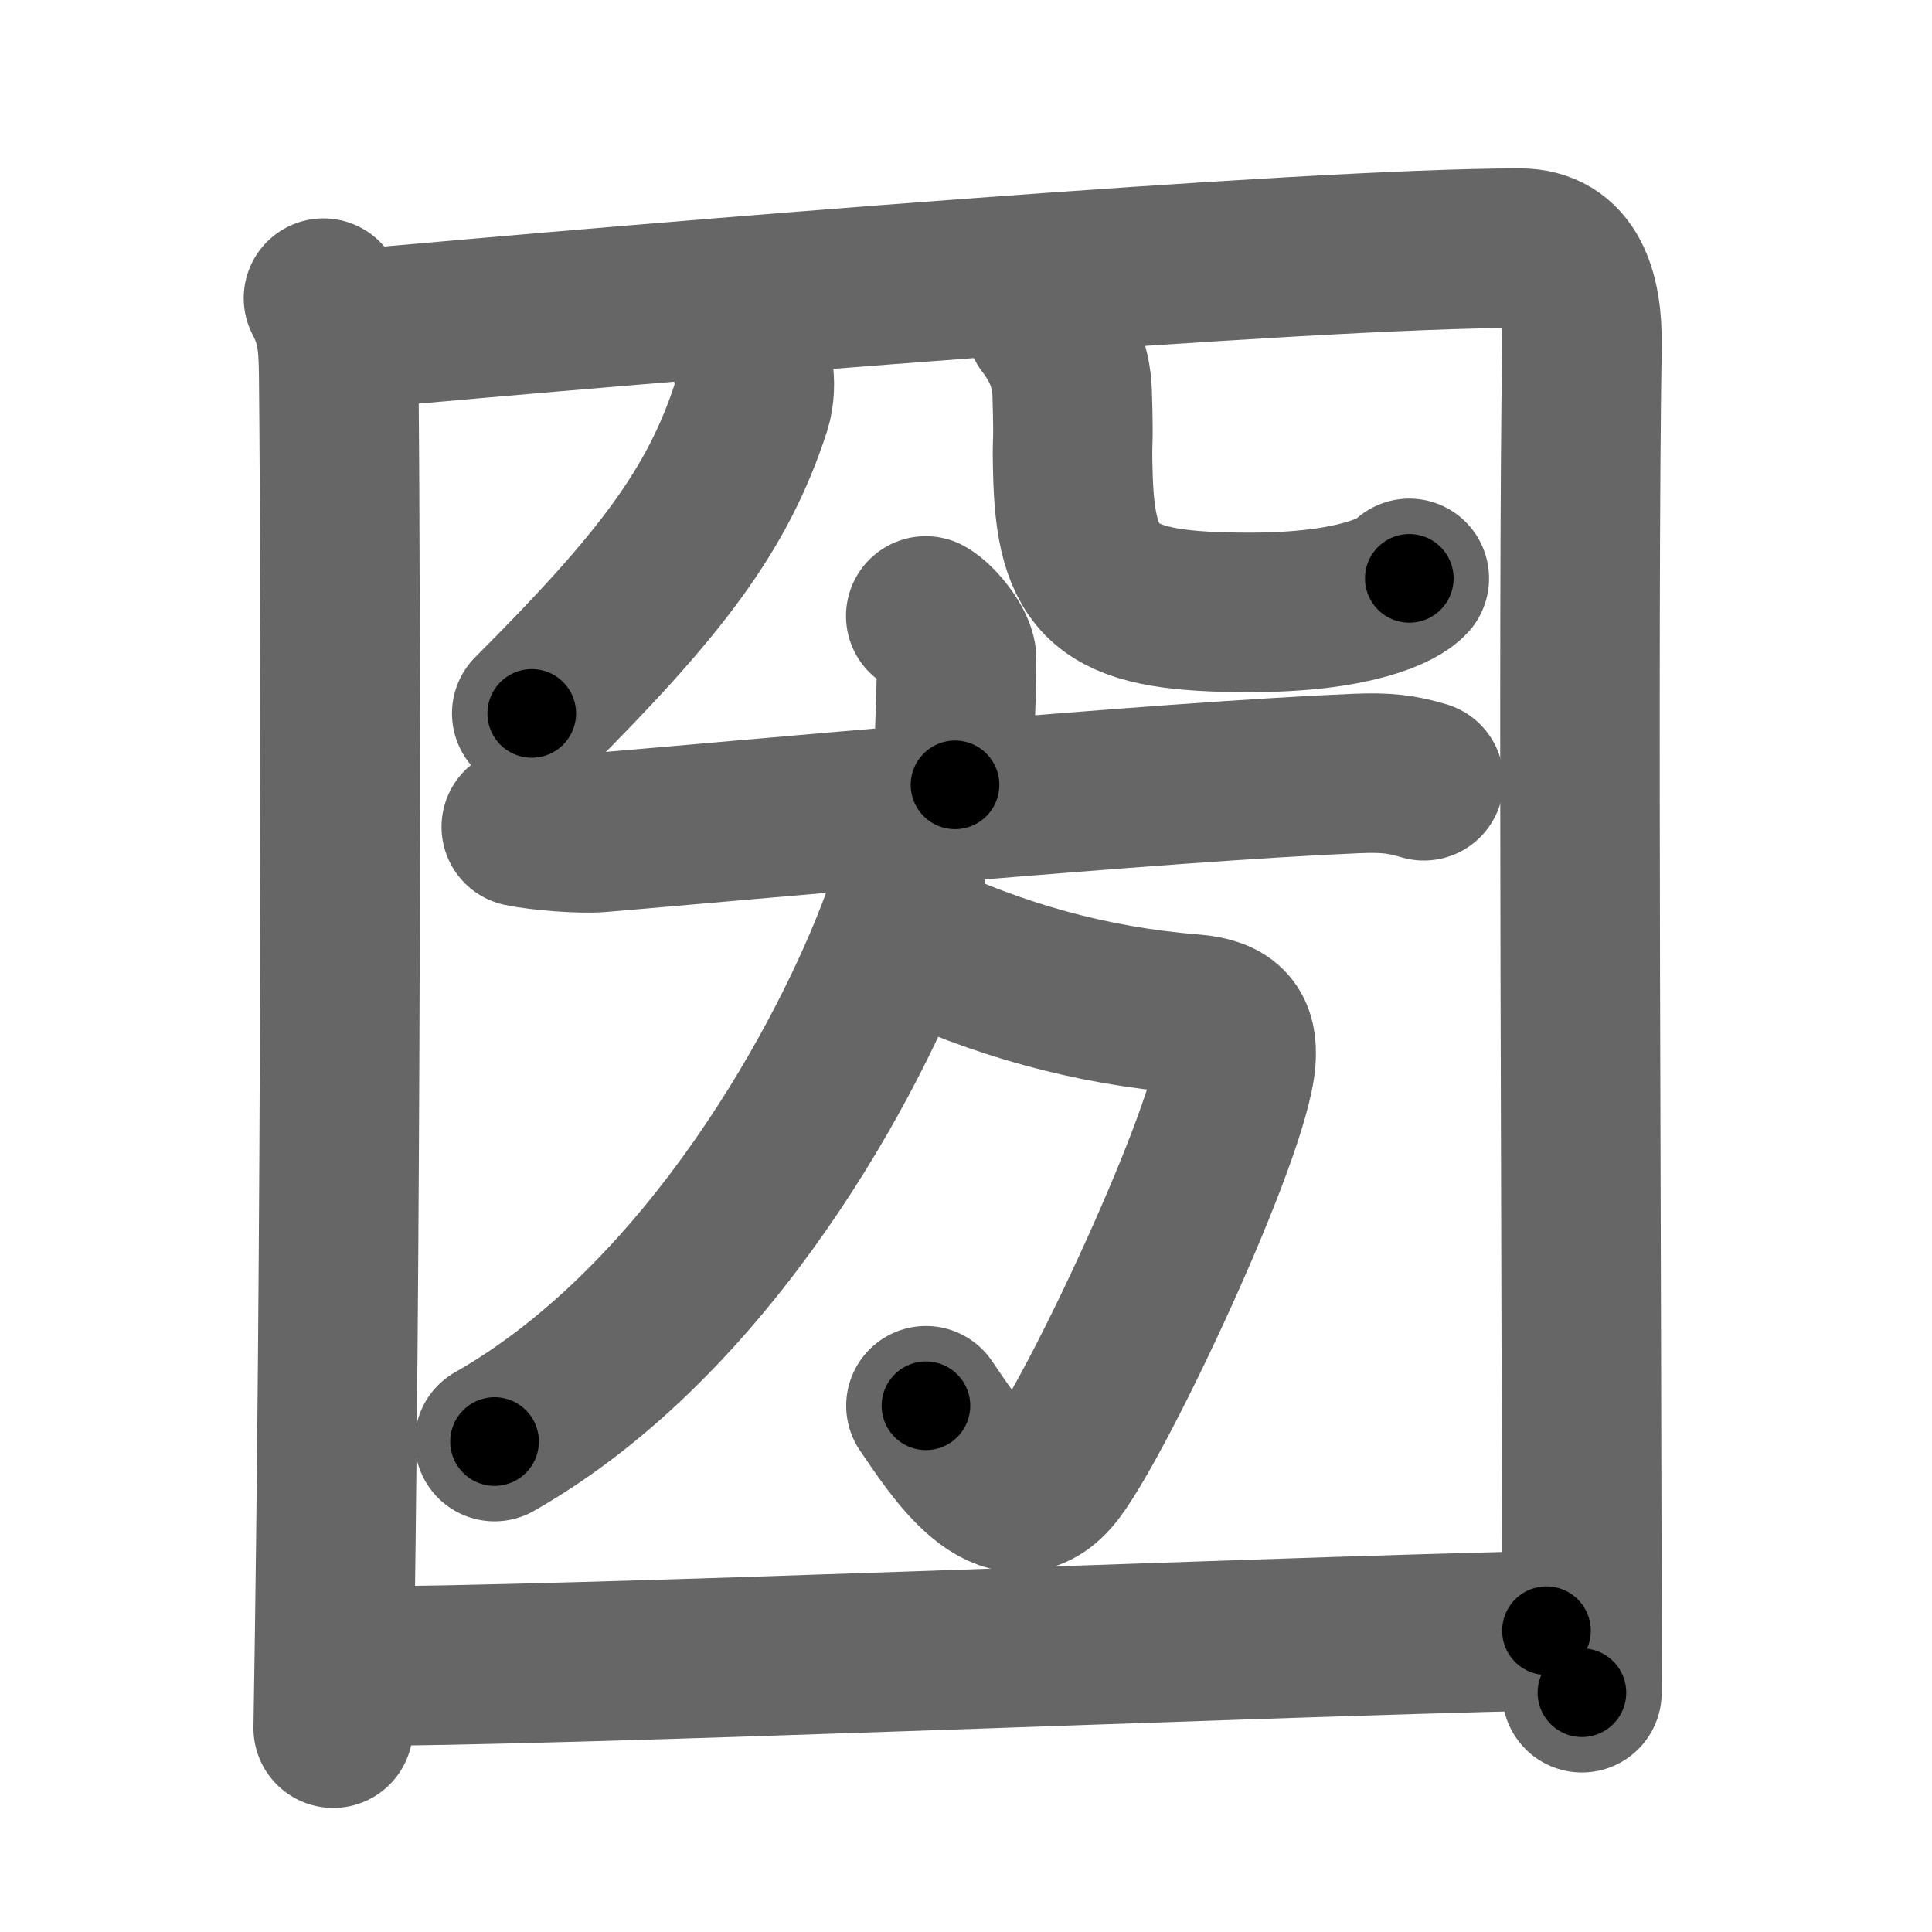 <svg xmlns="http://www.w3.org/2000/svg" width="109" height="109" viewBox="0 0 109 109" id="5700"><g fill="none" stroke="#666" stroke-width="9" stroke-linecap="round" stroke-linejoin="round"><g><g p4:part="1" xmlns:p4="http://kanjivg.tagaini.net"><g p4:part="1"><path d="M18.25,16.82c0.75,1.43,0.84,2.51,0.86,4.41c0.14,14.27,0.14,49.02-0.31,76.27" /><path d="M19.23,18.65C37.25,17,73.68,14,85.75,14c2.75,0,3.55,2.49,3.5,5.5c-0.25,15.75,0,53.25,0,76" /></g><g><g><path d="M42.51,21c0.07,0.49,0.09,1.27-0.14,1.98C40.5,28.75,37.25,33,30,40.25" /></g><path d="M59,18.25c0.8,1.05,1.44,2.29,1.49,3.92c0.11,3.62-0.04,2.05,0.05,4.89c0.21,6.19,2.21,7.49,9.96,7.49c6,0,8.46-1.3,9.01-1.92" /></g></g><g><g><path d="M52.23,34.75c0.66,0.36,1.74,1.73,1.74,2.43c0,2.6-0.21,4.9-0.09,7.1" /><path d="M29.41,46.65c1.08,0.23,3.38,0.4,4.38,0.32c8.09-0.68,31.72-2.87,42.71-3.33c1.7-0.07,2.56,0.03,3.83,0.41" /></g><g><path d="M51.19,52.85c5.06,2.4,10.31,3.9,16.1,4.36c2,0.16,2.55,1,2.44,2.55c-0.29,4.09-7.67,19.84-10.17,23.17c-2.7,3.61-5.81-1.43-7.32-3.62" /><path d="M50.89,49.02c0.33,0.95,0.27,2.02-0.13,3.09c-2.73,7.37-10.61,22.25-22.86,29.22" /></g></g><g p4:part="2" xmlns:p4="http://kanjivg.tagaini.net"><g p4:part="2"><path d="M19.25,94.01c13.07,0,49.96-1.6,68-2.01" /></g></g></g></g><g fill="none" stroke="#000" stroke-width="5" stroke-linecap="round" stroke-linejoin="round"><g><g p4:part="1" xmlns:p4="http://kanjivg.tagaini.net"><g p4:part="1"><path d="M18.25,16.82c0.75,1.43,0.84,2.51,0.86,4.41c0.14,14.27,0.14,49.02-0.31,76.27" stroke-dasharray="80.82" stroke-dashoffset="80.82"><animate id="0" attributeName="stroke-dashoffset" values="80.82;0" dur="0.61s" fill="freeze" begin="0s;5700.click" /></path><path d="M19.23,18.65C37.25,17,73.68,14,85.75,14c2.75,0,3.55,2.49,3.5,5.5c-0.25,15.75,0,53.25,0,76" stroke-dasharray="150.09" stroke-dashoffset="150.09"><animate attributeName="stroke-dashoffset" values="150.09" fill="freeze" begin="5700.click" /><animate id="1" attributeName="stroke-dashoffset" values="150.09;0" dur="1.13s" fill="freeze" begin="0.end" /></path></g><g><g><path d="M42.51,21c0.07,0.49,0.09,1.27-0.14,1.98C40.5,28.75,37.25,33,30,40.25" stroke-dasharray="23.46" stroke-dashoffset="23.46"><animate attributeName="stroke-dashoffset" values="23.46" fill="freeze" begin="5700.click" /><animate id="2" attributeName="stroke-dashoffset" values="23.46;0" dur="0.23s" fill="freeze" begin="1.end" /></path></g><path d="M59,18.25c0.8,1.05,1.44,2.29,1.49,3.92c0.11,3.62-0.04,2.05,0.05,4.89c0.21,6.19,2.21,7.49,9.96,7.49c6,0,8.46-1.3,9.01-1.92" stroke-dasharray="33.25" stroke-dashoffset="33.25"><animate attributeName="stroke-dashoffset" values="33.25" fill="freeze" begin="5700.click" /><animate id="3" attributeName="stroke-dashoffset" values="33.25;0" dur="0.33s" fill="freeze" begin="2.end" /></path></g></g><g><g><path d="M52.23,34.75c0.66,0.36,1.74,1.73,1.74,2.43c0,2.6-0.21,4.9-0.09,7.1" stroke-dasharray="10.17" stroke-dashoffset="10.17"><animate attributeName="stroke-dashoffset" values="10.17" fill="freeze" begin="5700.click" /><animate id="4" attributeName="stroke-dashoffset" values="10.17;0" dur="0.1s" fill="freeze" begin="3.end" /></path><path d="M29.41,46.65c1.08,0.23,3.38,0.4,4.38,0.32c8.09-0.68,31.72-2.87,42.71-3.33c1.7-0.07,2.56,0.03,3.83,0.41" stroke-dasharray="51.12" stroke-dashoffset="51.12"><animate attributeName="stroke-dashoffset" values="51.12" fill="freeze" begin="5700.click" /><animate id="5" attributeName="stroke-dashoffset" values="51.12;0" dur="0.51s" fill="freeze" begin="4.end" /></path></g><g><path d="M51.19,52.85c5.06,2.4,10.31,3.9,16.1,4.36c2,0.16,2.55,1,2.44,2.55c-0.29,4.09-7.67,19.84-10.17,23.17c-2.7,3.61-5.81-1.43-7.32-3.62" stroke-dasharray="56.21" stroke-dashoffset="56.21"><animate attributeName="stroke-dashoffset" values="56.21" fill="freeze" begin="5700.click" /><animate id="6" attributeName="stroke-dashoffset" values="56.21;0" dur="0.56s" fill="freeze" begin="5.end" /></path><path d="M50.89,49.02c0.33,0.95,0.27,2.02-0.13,3.09c-2.73,7.37-10.61,22.25-22.86,29.22" stroke-dasharray="40.92" stroke-dashoffset="40.92"><animate attributeName="stroke-dashoffset" values="40.92" fill="freeze" begin="5700.click" /><animate id="7" attributeName="stroke-dashoffset" values="40.92;0" dur="0.41s" fill="freeze" begin="6.end" /></path></g></g><g p4:part="2" xmlns:p4="http://kanjivg.tagaini.net"><g p4:part="2"><path d="M19.25,94.01c13.07,0,49.96-1.6,68-2.01" stroke-dasharray="68.03" stroke-dashoffset="68.03"><animate attributeName="stroke-dashoffset" values="68.03" fill="freeze" begin="5700.click" /><animate id="8" attributeName="stroke-dashoffset" values="68.03;0" dur="0.51s" fill="freeze" begin="7.end" /></path></g></g></g></g></svg>